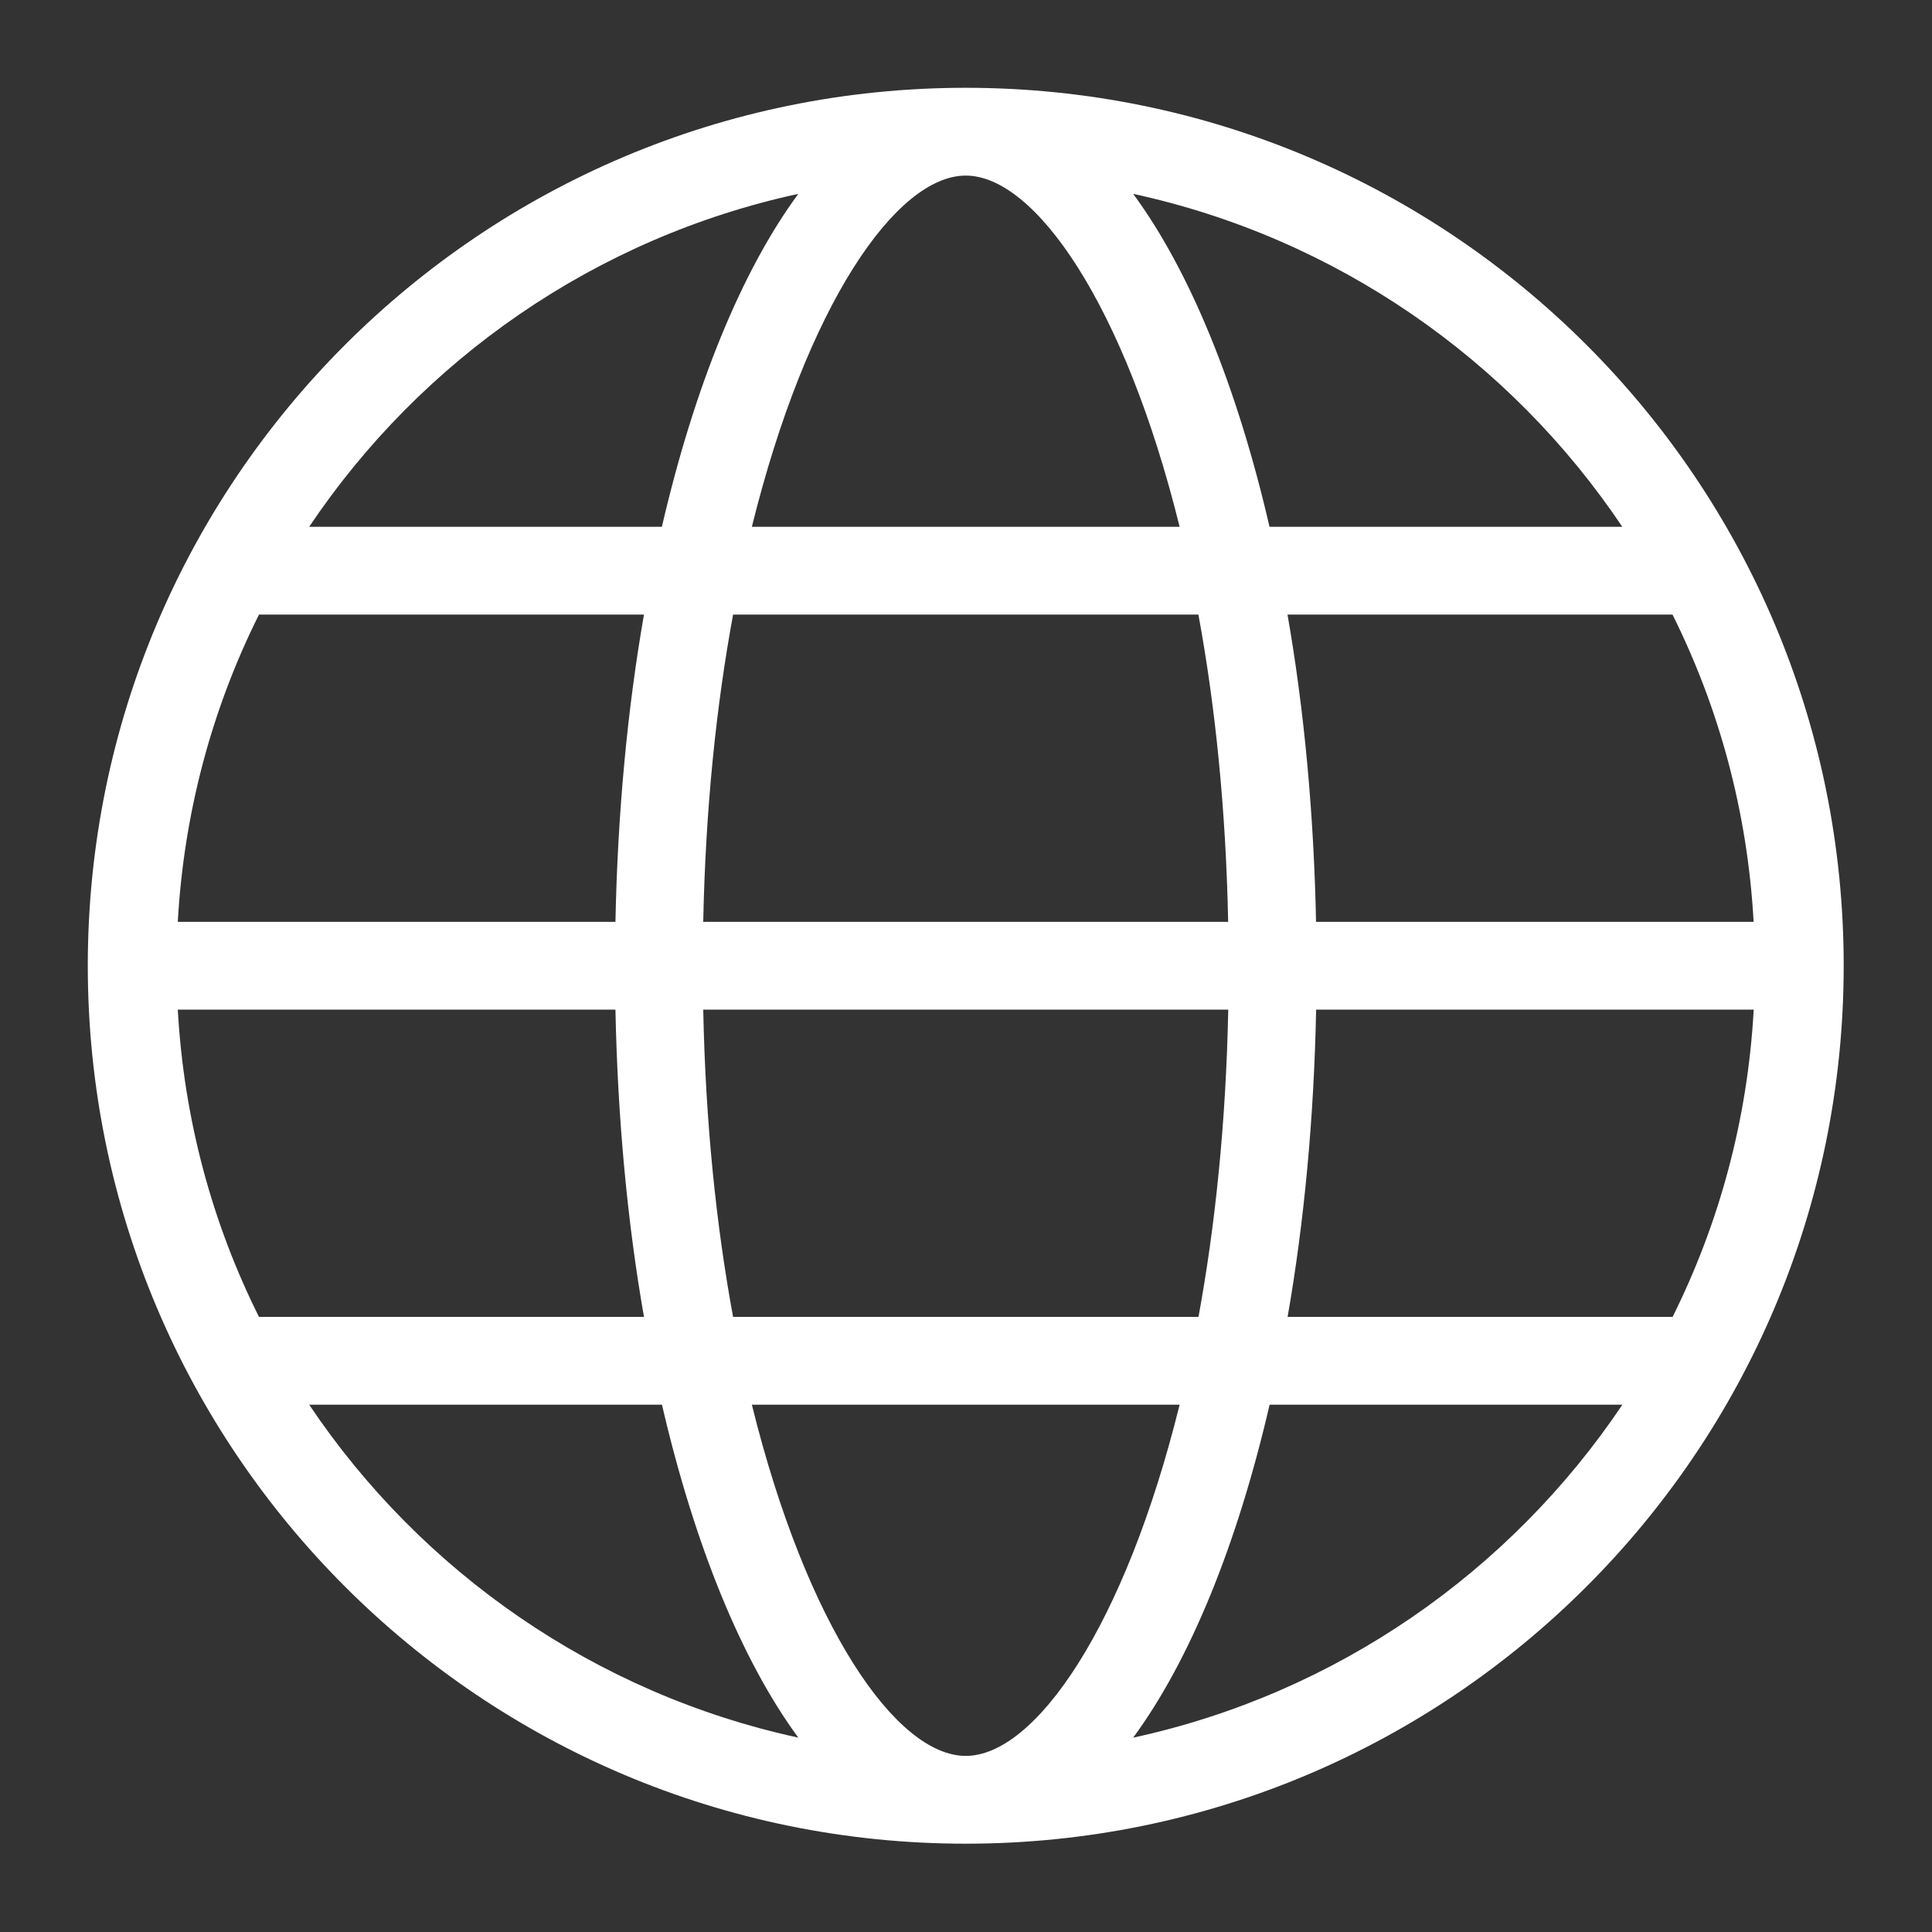 <?xml version="1.0" encoding="UTF-8" standalone="no"?>
<!-- Created with Inkscape (http://www.inkscape.org/) -->

<svg
   width="33.867mm"
   height="33.867mm"
   viewBox="0 0 33.867 33.867"
   version="1.1"
   id="svg1"
   inkscape:version="1.3 (1:1.3+202307231459+0e150ed6c4)"
   sodipodi:docname="locale_icon.svg"
   inkscape:export-filename="locale_icon.png"
   inkscape:export-xdpi="96"
   inkscape:export-ydpi="96"
   xml:space="preserve"
   xmlns:inkscape="http://www.inkscape.org/namespaces/inkscape"
   xmlns:sodipodi="http://sodipodi.sourceforge.net/DTD/sodipodi-0.dtd"
   xmlns="http://www.w3.org/2000/svg"
   xmlns:svg="http://www.w3.org/2000/svg"><rect x="0" y="0" width="33.867" height="33.867" fill="#333333" stroke="none"/><sodipodi:namedview
     id="namedview1"
     pagecolor="#ffffff"
     bordercolor="#666666"
     borderopacity="1.0"
     inkscape:showpageshadow="2"
     inkscape:pageopacity="0.0"
     inkscape:pagecheckerboard="0"
     inkscape:deskcolor="#d1d1d1"
     inkscape:document-units="mm"
     inkscape:zoom="3.2016834"
     inkscape:cx="95.887057"
     inkscape:cy="54.034075"
     inkscape:window-width="1850"
     inkscape:window-height="1016"
     inkscape:window-x="0"
     inkscape:window-y="0"
     inkscape:window-maximized="1"
     inkscape:current-layer="layer1" /><defs
     id="defs1" /><g
     inkscape:label="Layer 1"
     inkscape:groupmode="layer"
     id="layer1"
     transform="translate(-85.857,-142.147)"><g
       id="g2-3-6"
       transform="matrix(1.539,0,0,1.539,84.318,140.608)"
       style="stroke-width:0.172;fill:#ffffff"><g
         id="g2-2"
         style="stroke-width:0.172;fill:#ffffff"><path
           d="M 12,2 C 6.477,2 2,6.477 2,12 2,17.523 6.477,22 12,22 17.523,22 22,17.523 22,12 22,6.477 17.523,2 12,2 Z m 0,19 C 11.208,21 10.188,19.525 9.564,17 H 14.436 C 13.812,19.525 12.792,21 12,21 Z M 9.35,16 C 9.159,14.965 9.036,13.792 9.01,12.5 h 5.98 c -0.026,1.292 -0.149,2.465 -0.339,3.5 z M 3.025,12.5 H 8.01 C 8.035,13.739 8.146,14.92 8.335,16 H 3.95 C 3.418,14.935 3.095,13.752 3.025,12.5 Z M 12,3 c 0.792,0 1.812,1.475 2.436,4 H 9.564 C 10.188,4.475 11.208,3 12,3 Z m 2.65,5 c 0.191,1.035 0.313,2.208 0.339,3.5 H 9.01 C 9.036,10.208 9.159,9.035 9.35,8 Z M 8.01,11.5 H 3.025 C 3.095,10.248 3.418,9.065 3.95,8 H 8.335 C 8.146,9.08 8.035,10.261 8.01,11.5 Z m 7.98,1 h 4.985 c -0.069,1.252 -0.393,2.435 -0.924,3.5 h -4.385 c 0.189,-1.08 0.3,-2.261 0.325,-3.5 z m 0,-1 C 15.965,10.261 15.854,9.08 15.665,8 h 4.385 c 0.531,1.065 0.855,2.248 0.924,3.5 z M 19.478,7 h -4.018 C 15.092,5.408 14.555,4.088 13.907,3.208 16.218,3.709 18.202,5.097 19.478,7 Z M 10.093,3.208 C 9.445,4.088 8.908,5.408 8.539,7 H 4.522 C 5.798,5.097 7.782,3.709 10.093,3.208 Z M 4.522,17 h 4.018 c 0.369,1.592 0.906,2.912 1.553,3.792 C 7.782,20.291 5.798,18.903 4.522,17 Z m 9.385,3.792 C 14.555,19.912 15.092,18.592 15.461,17 h 4.018 c -1.277,1.903 -3.26,3.291 -5.571,3.792 z"
           id="path1-6-9"
           style="stroke-width:0.172;fill:#ffffff" /></g></g></g></svg>
